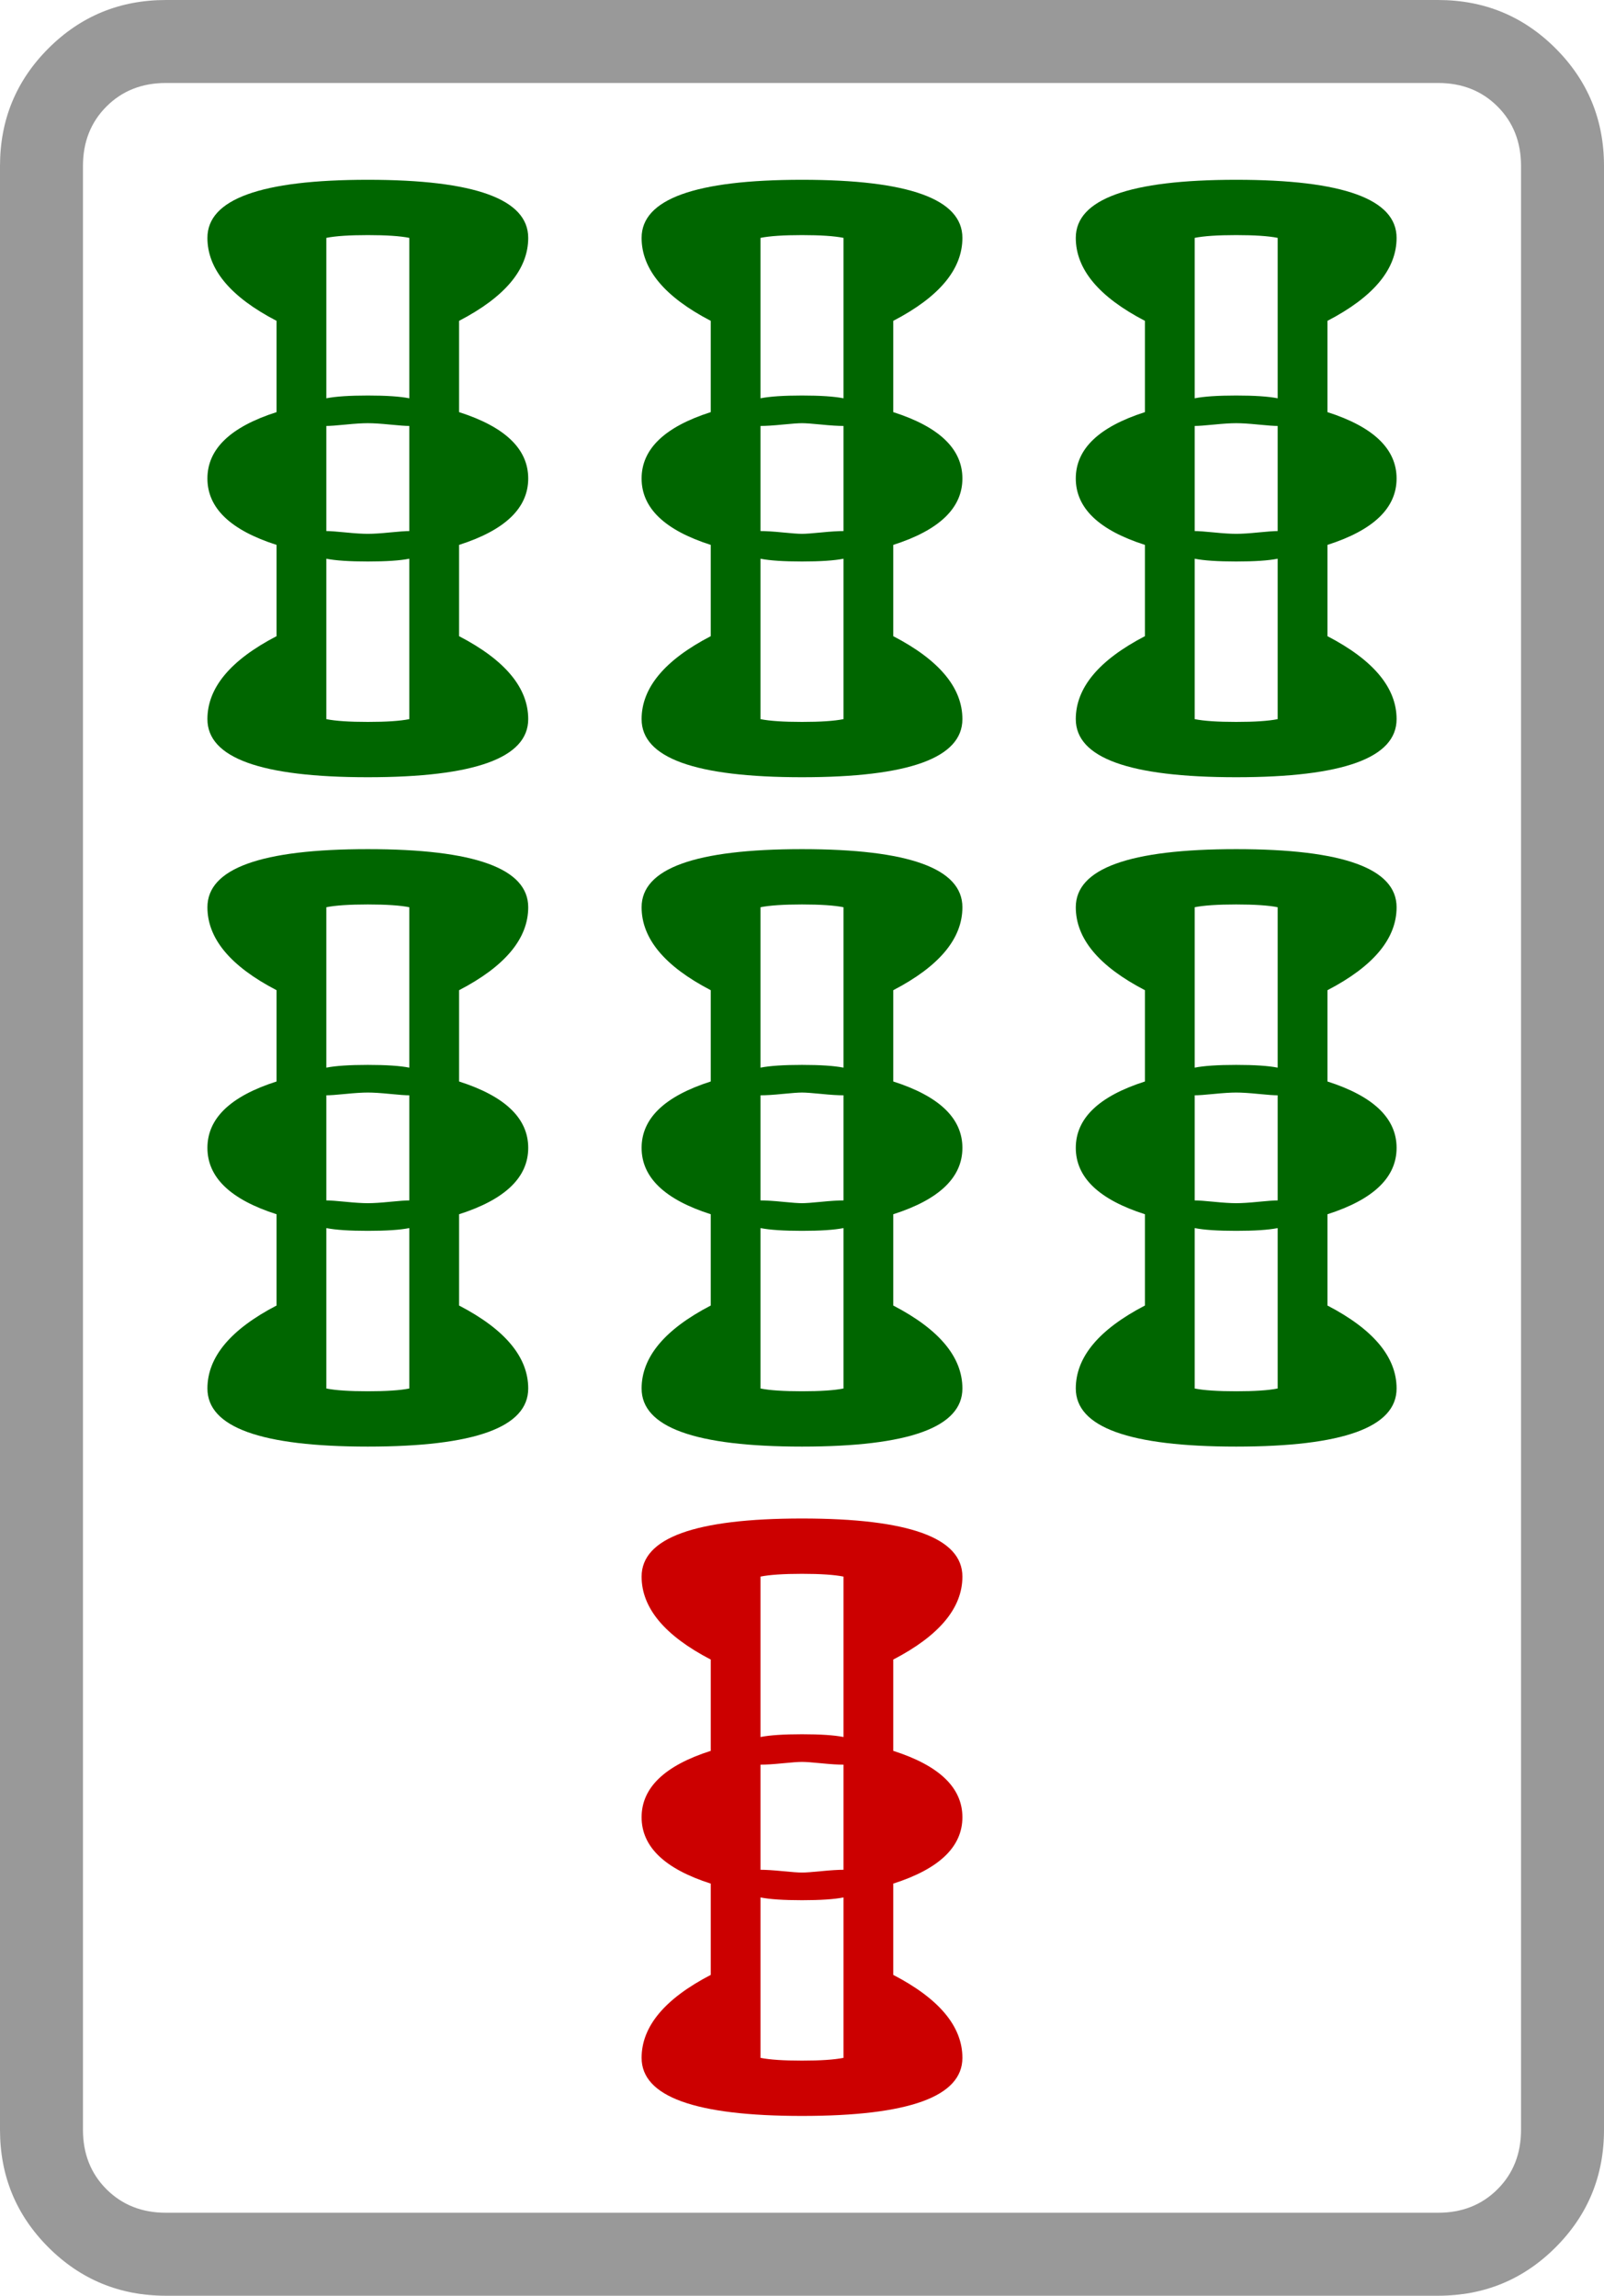<?xml version="1.0" encoding="UTF-8" standalone="no"?>
<svg
   xmlns:dc="http://purl.org/dc/elements/1.1/"
   xmlns:cc="http://creativecommons.org/ns#"
   xmlns:rdf="http://www.w3.org/1999/02/22-rdf-syntax-ns#"
   xmlns:svg="http://www.w3.org/2000/svg"
   xmlns="http://www.w3.org/2000/svg"
   xmlns:sodipodi="http://sodipodi.sourceforge.net/DTD/sodipodi-0.dtd"
   xmlns:inkscape="http://www.inkscape.org/namespaces/inkscape"
   inkscape:version="1.0rc1 (09960d6f05, 2020-04-09)"
   sodipodi:docname="b-6.svg"
   id="svg6"
   version="1.1"
   viewBox="30 -115 580 830">
  <defs
     id="defs10" />
  <sodipodi:namedview
     inkscape:current-layer="svg6"
     inkscape:window-maximized="1"
     inkscape:window-y="-6"
     inkscape:window-x="-6"
     inkscape:cy="415"
     inkscape:cx="290"
     inkscape:zoom="0.29879518"
     showgrid="false"
     id="namedview8"
     inkscape:window-height="698"
     inkscape:window-width="1080"
     inkscape:pageshadow="2"
     inkscape:pageopacity="0"
     guidetolerance="10"
     gridtolerance="10"
     objecttolerance="10"
     borderopacity="1"
     bordercolor="#666666"
     pagecolor="#ffffff" />
  <path
     d="M 610,655 V -55 Q 610,-80 592.5,-97.5 575,-115 550,-115 H 90 Q 65,-115 47.5,-97.5 30,-80 30,-55 v 710 q 0,25 17.5,42.5 Q 65,715 90,715 h 460 q 25,0 42.5,-17.5 Q 610,680 610,655 Z m -60,30 H 90 Q 77,685 68.5,676.5 60,668 60,655 V -55 Q 60,-68 68.5,-76.5 77,-85 90,-85 h 460 q 13,0 21.5,8.5 8.5,8.5 8.5,21.5 v 710 q 0,13 -8.5,21.5 Q 563,685 550,685 Z"
     style="stroke:none;stroke-opacity:1;fill:#999999;fill-opacity:1"
     id="path1092" />
  <path
     d="m 335,455 v 58 q -5,-1 -15,-1 -10,0 -15,1 v -58 q 5,-1 15,-1 10,0 15,1 z m -30,174 v -58 q 5,1 15,1 10,0 15,-1 v 58 q -5,1 -15,1 -10,0 -15,-1 z m 0,-106 q 3,0 8,-0.5 5,-0.5 7,-0.5 2,0 7,0.5 5,0.5 8,0.5 v 38 q -3,0 -8,0.5 -5,0.5 -7,0.5 -2,0 -7,-0.5 -5,-0.5 -8,-0.5 z m -43,106 q 0,21 58,21 58,0 58,-21 0,-17 -25,-30 v -33 q 25,-8 25,-24 0,-16 -25,-24 v -33 q 25,-13 25,-30 0,-21 -58,-21 -58,0 -58,21 0,17 25,30 v 33 q -25,8 -25,24 0,16 25,24 v 33 q -25,13 -25,30 z"
     style="stroke:none;stroke-opacity:1;fill:#cc0000;fill-opacity:1"
     id="path1084" />
  <path
     d="m 492,213 v 58 q -5,-1 -15,-1 -10,0 -15,1 v -58 q 5,-1 15,-1 10,0 15,1 z m -30,174 v -58 q 5,1 15,1 10,0 15,-1 v 58 q -5,1 -15,1 -10,0 -15,-1 z m 0,-106 q 2,0 7,-0.5 5,-0.5 8,-0.5 3,0 8,0.5 5,0.5 7,0.5 v 38 q -2,0 -7,0.5 -5,0.5 -8,0.5 -3,0 -8,-0.5 -5,-0.5 -7,-0.5 z m -43,106 q 0,21 58,21 58,0 58,-21 0,-17 -25,-30 v -33 q 25,-8 25,-24 0,-16 -25,-24 v -33 q 25,-13 25,-30 0,-21 -58,-21 -58,0 -58,21 0,17 25,30 v 33 q -25,8 -25,24 0,16 25,24 v 33 q -25,13 -25,30 z m 73,-416 v 58 q -5,-1 -15,-1 -10,0 -15,1 v -58 q 5,-1 15,-1 10,0 15,1 z M 462,145 V 87 q 5,1 15,1 10,0 15,-1 v 58 q -5,1 -15,1 -10,0 -15,-1 z m 0,-106 q 2,0 7,-0.5 5,-0.5 8,-0.5 3,0 8,0.5 5,0.5 7,0.5 v 38 q -2,0 -7,0.5 -5,0.5 -8,0.5 -3,0 -8,-0.5 -5,-0.5 -7,-0.5 z m -43,106 q 0,21 58,21 58,0 58,-21 0,-17 -25,-30 V 82 q 25,-8 25,-24 0,-16 -25,-24 V 1 q 25,-13 25,-30 0,-21 -58,-21 -58,0 -58,21 0,17 25,30 v 33 q -25,8 -25,24 0,16 25,24 v 33 q -25,13 -25,30 z m -241,68 v 58 q -5,-1 -15,-1 -10,0 -15,1 v -58 q 5,-1 15,-1 10,0 15,1 z m -30,174 v -58 q 5,1 15,1 10,0 15,-1 v 58 q -5,1 -15,1 -10,0 -15,-1 z m 0,-106 q 2,0 7,-0.5 5,-0.5 8,-0.5 3,0 8,0.5 5,0.5 7,0.5 v 38 q -2,0 -7,0.5 -5,0.5 -8,0.5 -3,0 -8,-0.5 -5,-0.5 -7,-0.5 z m -43,106 q 0,21 58,21 58,0 58,-21 0,-17 -25,-30 v -33 q 25,-8 25,-24 0,-16 -25,-24 v -33 q 25,-13 25,-30 0,-21 -58,-21 -58,0 -58,21 0,17 25,30 v 33 q -25,8 -25,24 0,16 25,24 v 33 q -25,13 -25,30 z m 73,-416 v 58 q -5,-1 -15,-1 -10,0 -15,1 v -58 q 5,-1 15,-1 10,0 15,1 z M 148,145 V 87 q 5,1 15,1 10,0 15,-1 v 58 q -5,1 -15,1 -10,0 -15,-1 z m 0,-106 q 2,0 7,-0.5 5,-0.5 8,-0.5 3,0 8,0.5 5,0.5 7,0.5 v 38 q -2,0 -7,0.5 -5,0.5 -8,0.5 -3,0 -8,-0.5 -5,-0.5 -7,-0.5 z m -43,106 q 0,21 58,21 58,0 58,-21 0,-17 -25,-30 V 82 q 25,-8 25,-24 0,-16 -25,-24 V 1 q 25,-13 25,-30 0,-21 -58,-21 -58,0 -58,21 0,17 25,30 v 33 q -25,8 -25,24 0,16 25,24 v 33 q -25,13 -25,30 z m 230,68 v 58 q -5,-1 -15,-1 -10,0 -15,1 v -58 q 5,-1 15,-1 10,0 15,1 z m -30,174 v -58 q 5,1 15,1 10,0 15,-1 v 58 q -5,1 -15,1 -10,0 -15,-1 z m 0,-106 q 3,0 8,-0.5 5,-0.5 7,-0.5 2,0 7,0.5 5,0.5 8,0.5 v 38 q -3,0 -8,0.5 -5,0.5 -7,0.5 -2,0 -7,-0.5 -5,-0.5 -8,-0.5 z m -43,106 q 0,21 58,21 58,0 58,-21 0,-17 -25,-30 v -33 q 25,-8 25,-24 0,-16 -25,-24 v -33 q 25,-13 25,-30 0,-21 -58,-21 -58,0 -58,21 0,17 25,30 v 33 q -25,8 -25,24 0,16 25,24 v 33 q -25,13 -25,30 z m 73,-416 v 58 q -5,-1 -15,-1 -10,0 -15,1 v -58 q 5,-1 15,-1 10,0 15,1 z M 305,145 V 87 q 5,1 15,1 10,0 15,-1 v 58 q -5,1 -15,1 -10,0 -15,-1 z m 0,-106 q 3,0 8,-0.5 5,-0.5 7,-0.5 2,0 7,0.5 5,0.5 8,0.5 v 38 q -3,0 -8,0.5 -5,0.5 -7,0.5 -2,0 -7,-0.5 -5,-0.5 -8,-0.5 z m -43,106 q 0,21 58,21 58,0 58,-21 0,-17 -25,-30 V 82 q 25,-8 25,-24 0,-16 -25,-24 V 1 q 25,-13 25,-30 0,-21 -58,-21 -58,0 -58,21 0,17 25,30 v 33 q -25,8 -25,24 0,16 25,24 v 33 q -25,13 -25,30 z"
     style="stroke:none;stroke-opacity:1;fill:#006600;fill-opacity:1"
     id="path2" />
</svg>
